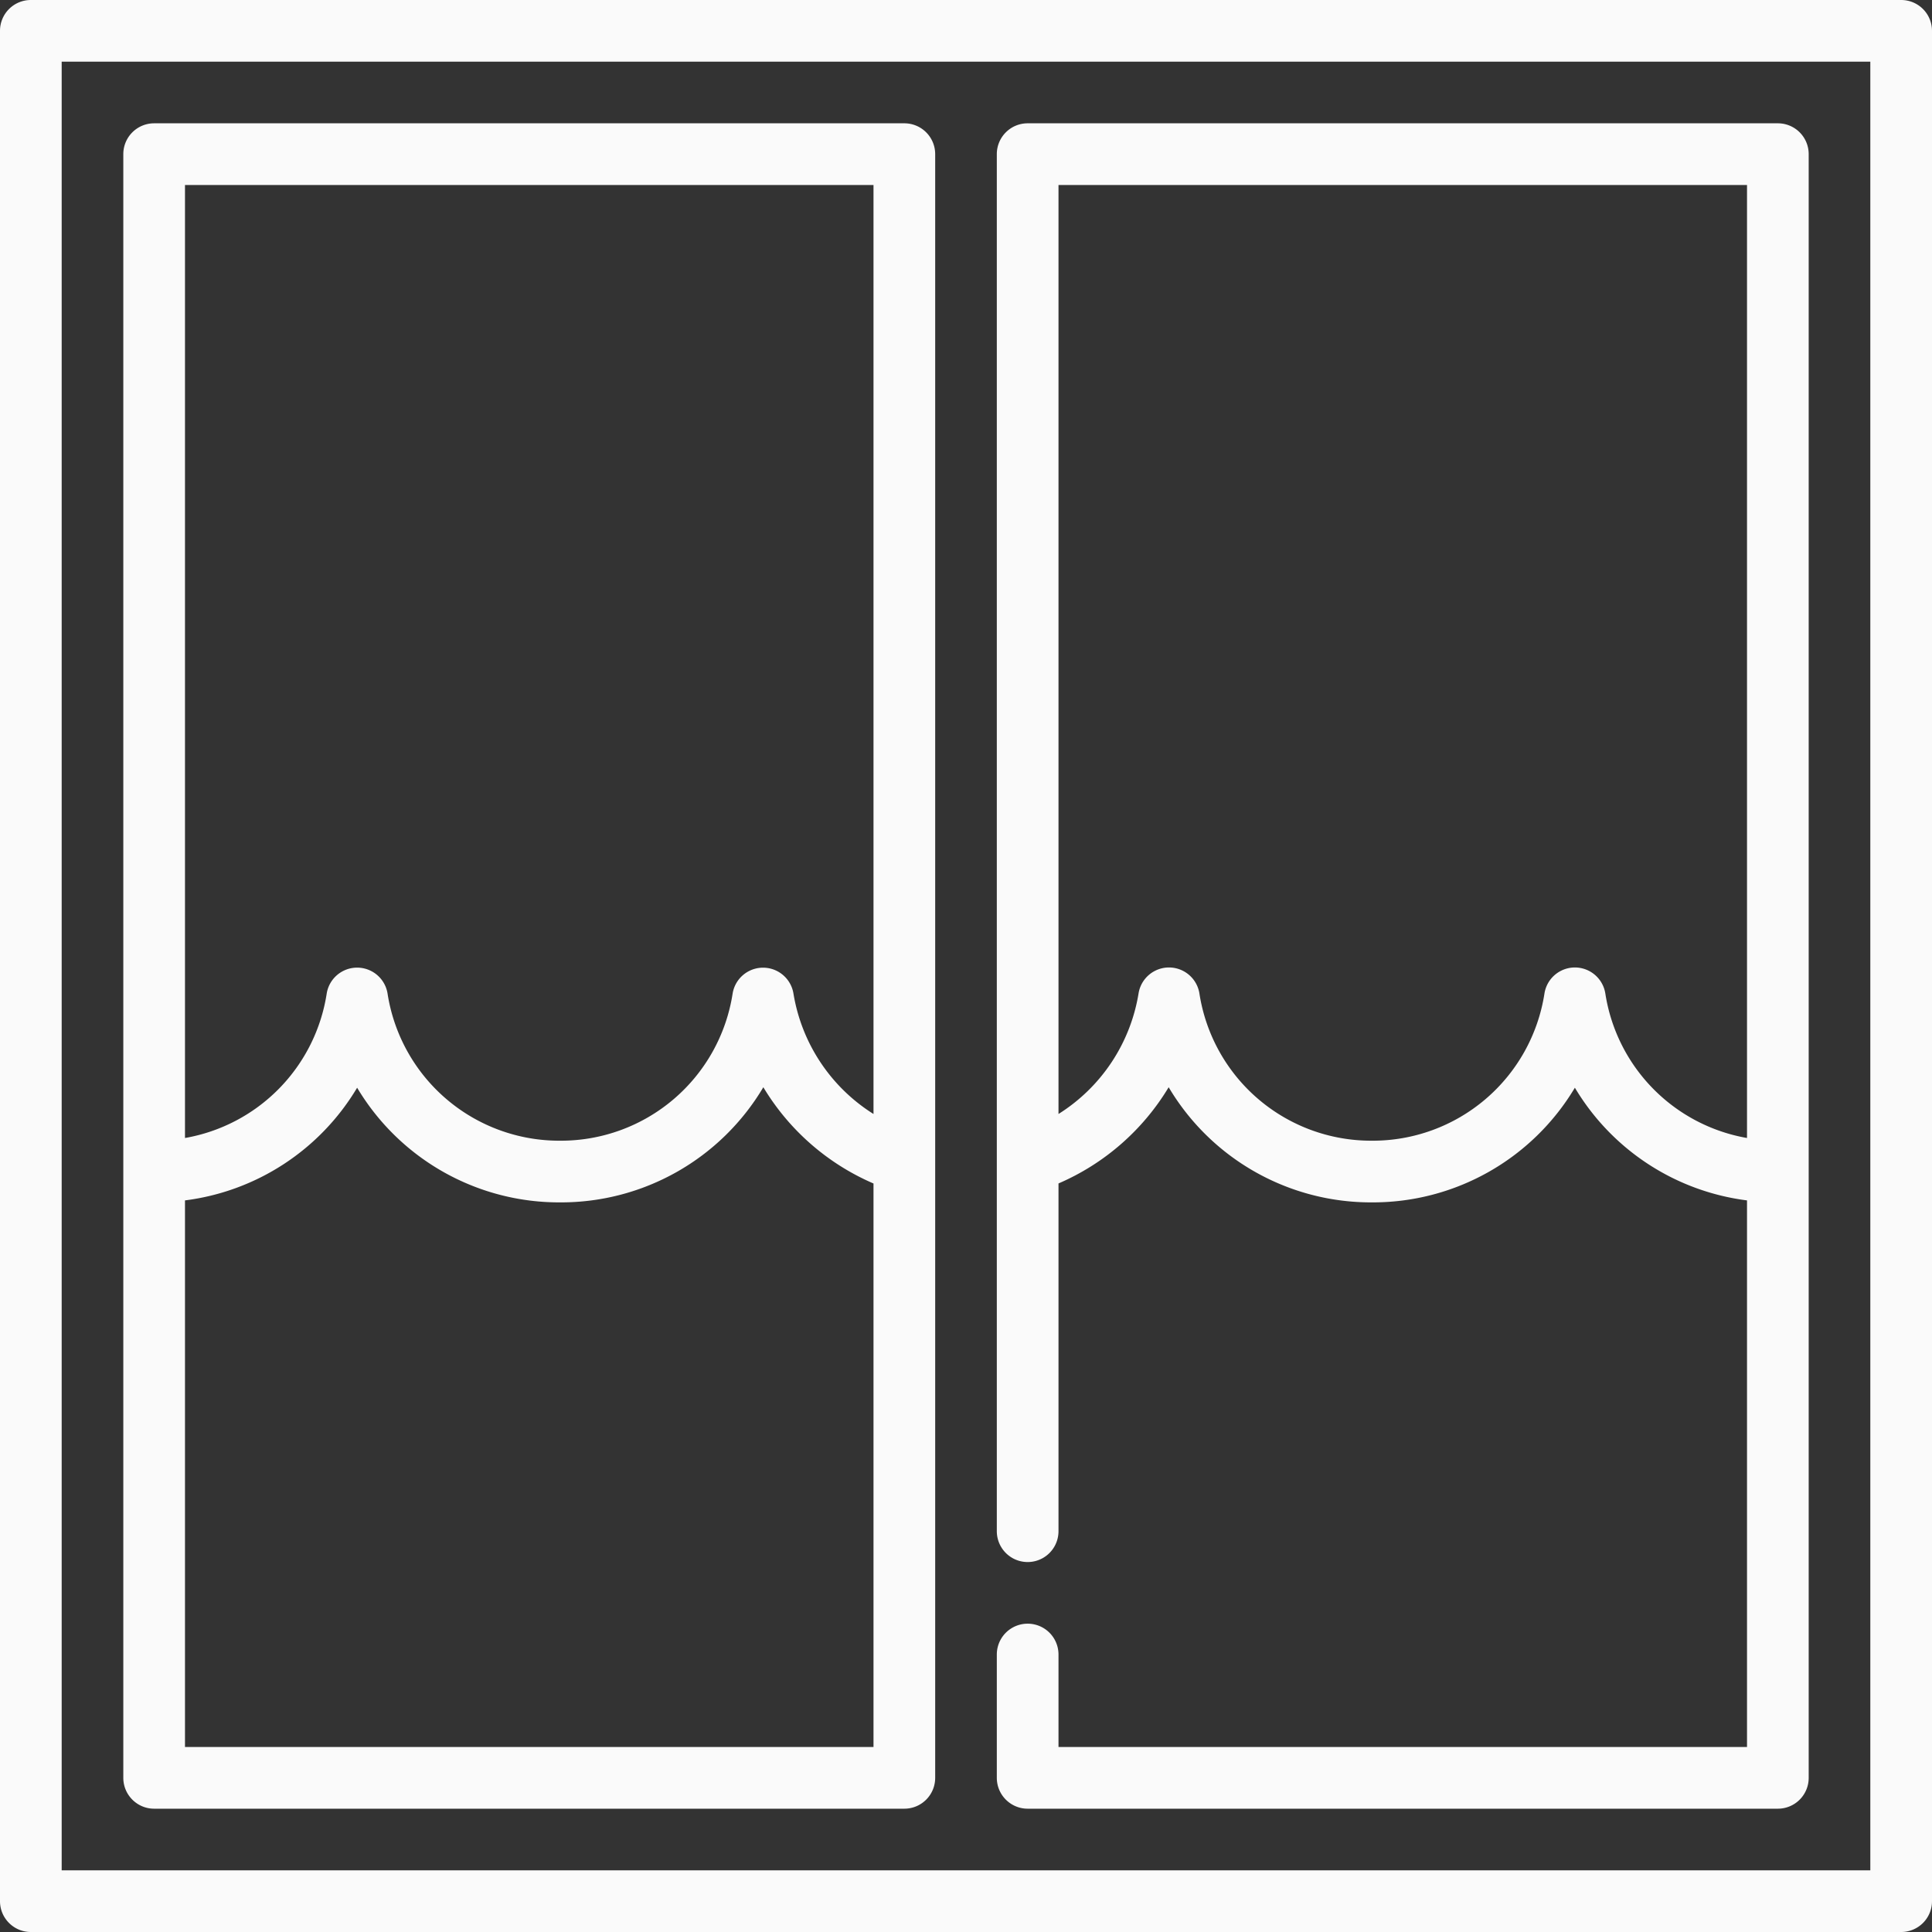 <svg width="40" height="40" fill="none" xmlns="http://www.w3.org/2000/svg"><rect width="100%" height="100%" fill="#333333" stroke="none"/><path d="M36.809 2.553H21.277a.638.638 0 00-.639.638V31.702a.638.638 0 101.277 0v-7.2a4.94 4.94 0 002.281-1.992 4.87 4.87 0 004.208 2.384 4.87 4.87 0 004.202-2.374 4.861 4.861 0 003.564 2.333V36.17H21.915v-1.915a.638.638 0 10-1.277 0v2.553c0 .353.286.639.639.639h15.532a.638.638 0 00.638-.639V3.191a.638.638 0 00-.639-.638zm-.639 21.008a3.594 3.594 0 01-2.933-2.99.638.638 0 00-1.261 0 3.598 3.598 0 01-3.572 3.046 3.597 3.597 0 01-3.571-3.046.638.638 0 00-1.261 0 3.638 3.638 0 01-1.657 2.493V3.83H36.17V23.56z" fill="#FAFAFA"/><path d="M39.362 0H.638A.638.638 0 000 .638v38.724c0 .352.286.638.638.638h38.724a.638.638 0 00.638-.638V.638A.638.638 0 0039.362 0zm-.639 38.723H1.277V1.277h37.446v37.446z" fill="#FAFAFA"/><path d="M18.723 2.553H3.191a.638.638 0 00-.638.638v33.617c0 .353.286.639.638.639h15.532a.638.638 0 00.639-.639V24.065 3.191a.638.638 0 00-.639-.638zm-.638 33.617H3.83V24.853a4.862 4.862 0 003.564-2.333 4.87 4.87 0 004.202 2.374 4.87 4.87 0 004.208-2.384 4.94 4.94 0 002.281 1.993V36.17zm0-13.106a3.638 3.638 0 01-1.657-2.492.638.638 0 00-1.26 0 3.597 3.597 0 01-3.572 3.045 3.597 3.597 0 01-3.572-3.046.638.638 0 00-1.26 0 3.593 3.593 0 01-2.934 2.99V3.83h14.255v19.234z" fill="#FAFAFA"/></svg>